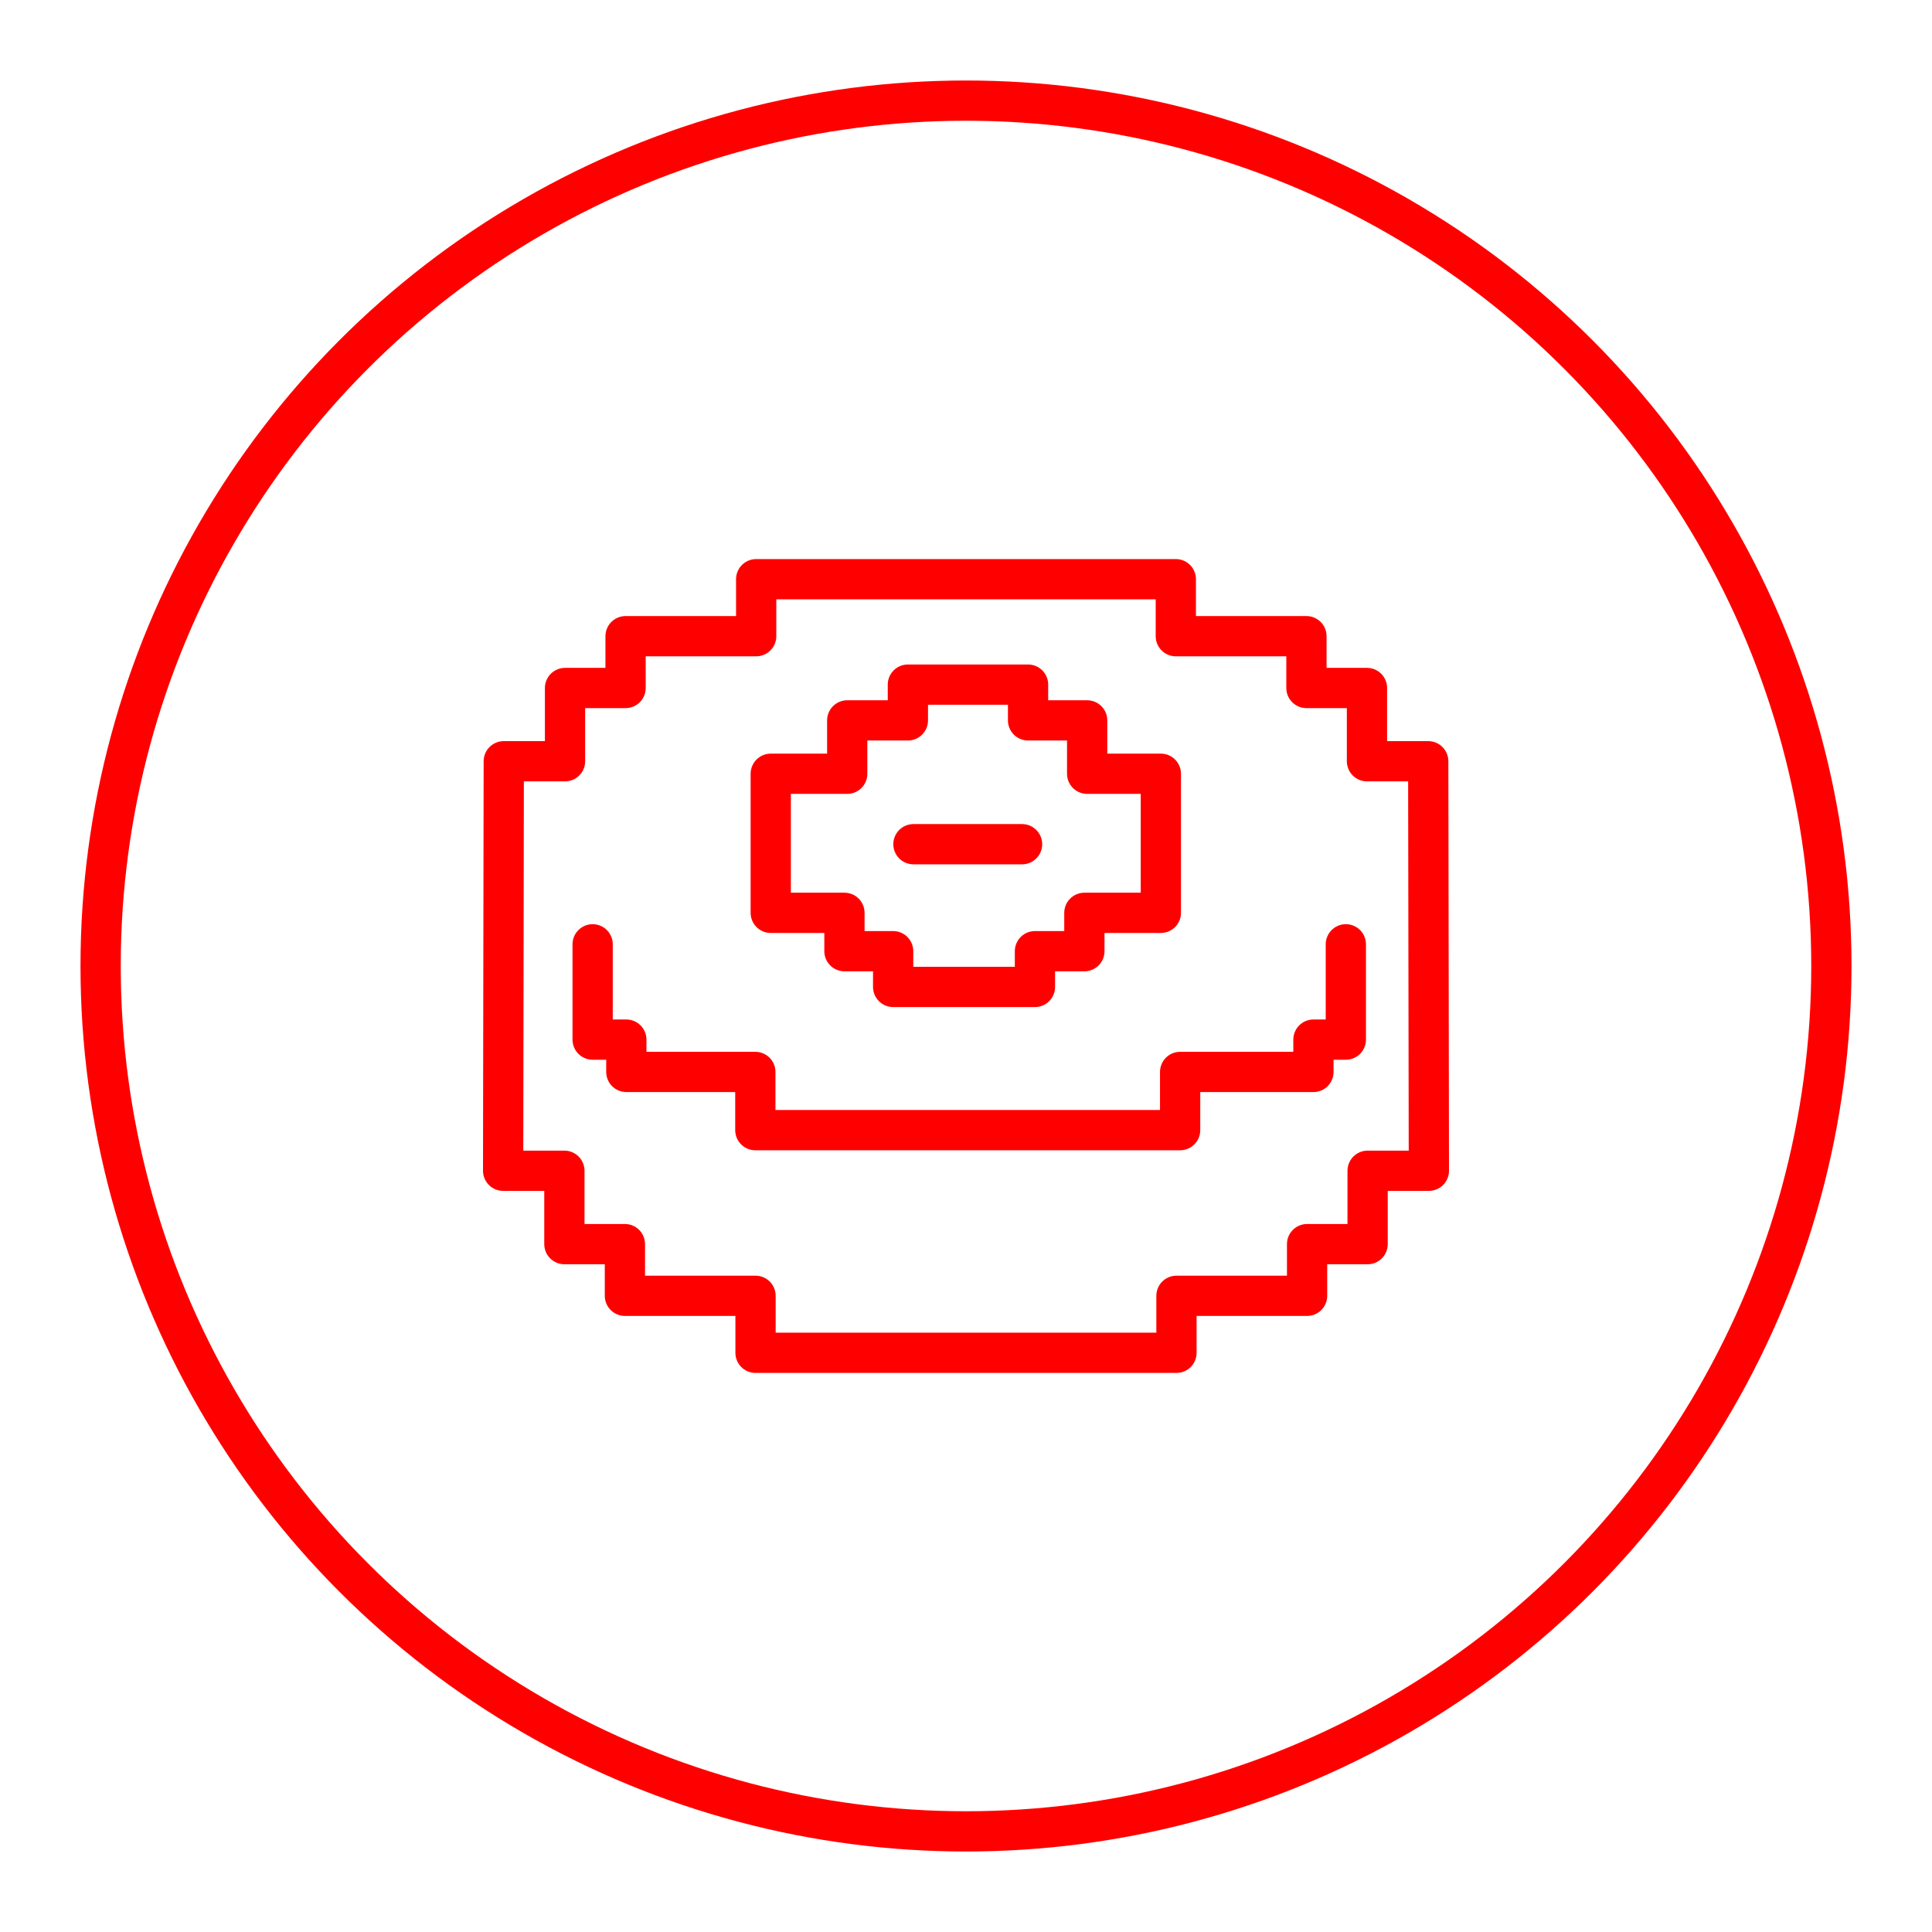<svg xmlns="http://www.w3.org/2000/svg" viewBox="0 0 48 48"><defs><style>.a{fill:none;stroke:#FF0000;stroke-linecap:round;stroke-linejoin:round;}</style></defs><circle class="a" cx="24" cy="24" r="21.5"/><line class="a" x1="22.694" y1="20.974" x2="25.393" y2="20.974"/><polyline class="a" points="33.437 23.461 33.437 25.829 32.632 25.829 32.632 26.632 29.32 26.632 29.32 28.078 18.766 28.078 18.766 26.632 15.561 26.632 15.561 25.829 14.724 25.829 14.724 23.461"/><polygon class="a" points="18.771 33.61 18.771 32.194 15.526 32.194 15.526 30.91 14.022 30.91 14.022 29.087 12.5 29.087 12.516 18.913 14.038 18.913 14.038 17.093 15.542 17.093 15.542 15.806 18.787 15.806 18.787 14.39 29.213 14.39 29.213 15.806 32.458 15.806 32.458 17.093 33.962 17.093 33.962 18.913 35.484 18.913 35.5 29.087 33.978 29.087 33.978 30.91 32.474 30.91 32.474 32.194 29.229 32.194 29.229 33.61 18.771 33.61"/><polygon class="a" points="19.149 22.679 20.98 22.679 20.98 23.632 22.19 23.632 22.19 24.52 25.713 24.52 25.713 23.632 26.941 23.632 26.941 22.679 28.841 22.679 28.841 19.224 27.01 19.224 27.01 17.898 25.542 17.898 25.542 17.009 22.556 17.009 22.556 17.898 21.049 17.898 21.049 19.224 19.149 19.224 19.149 22.679"/></svg>
